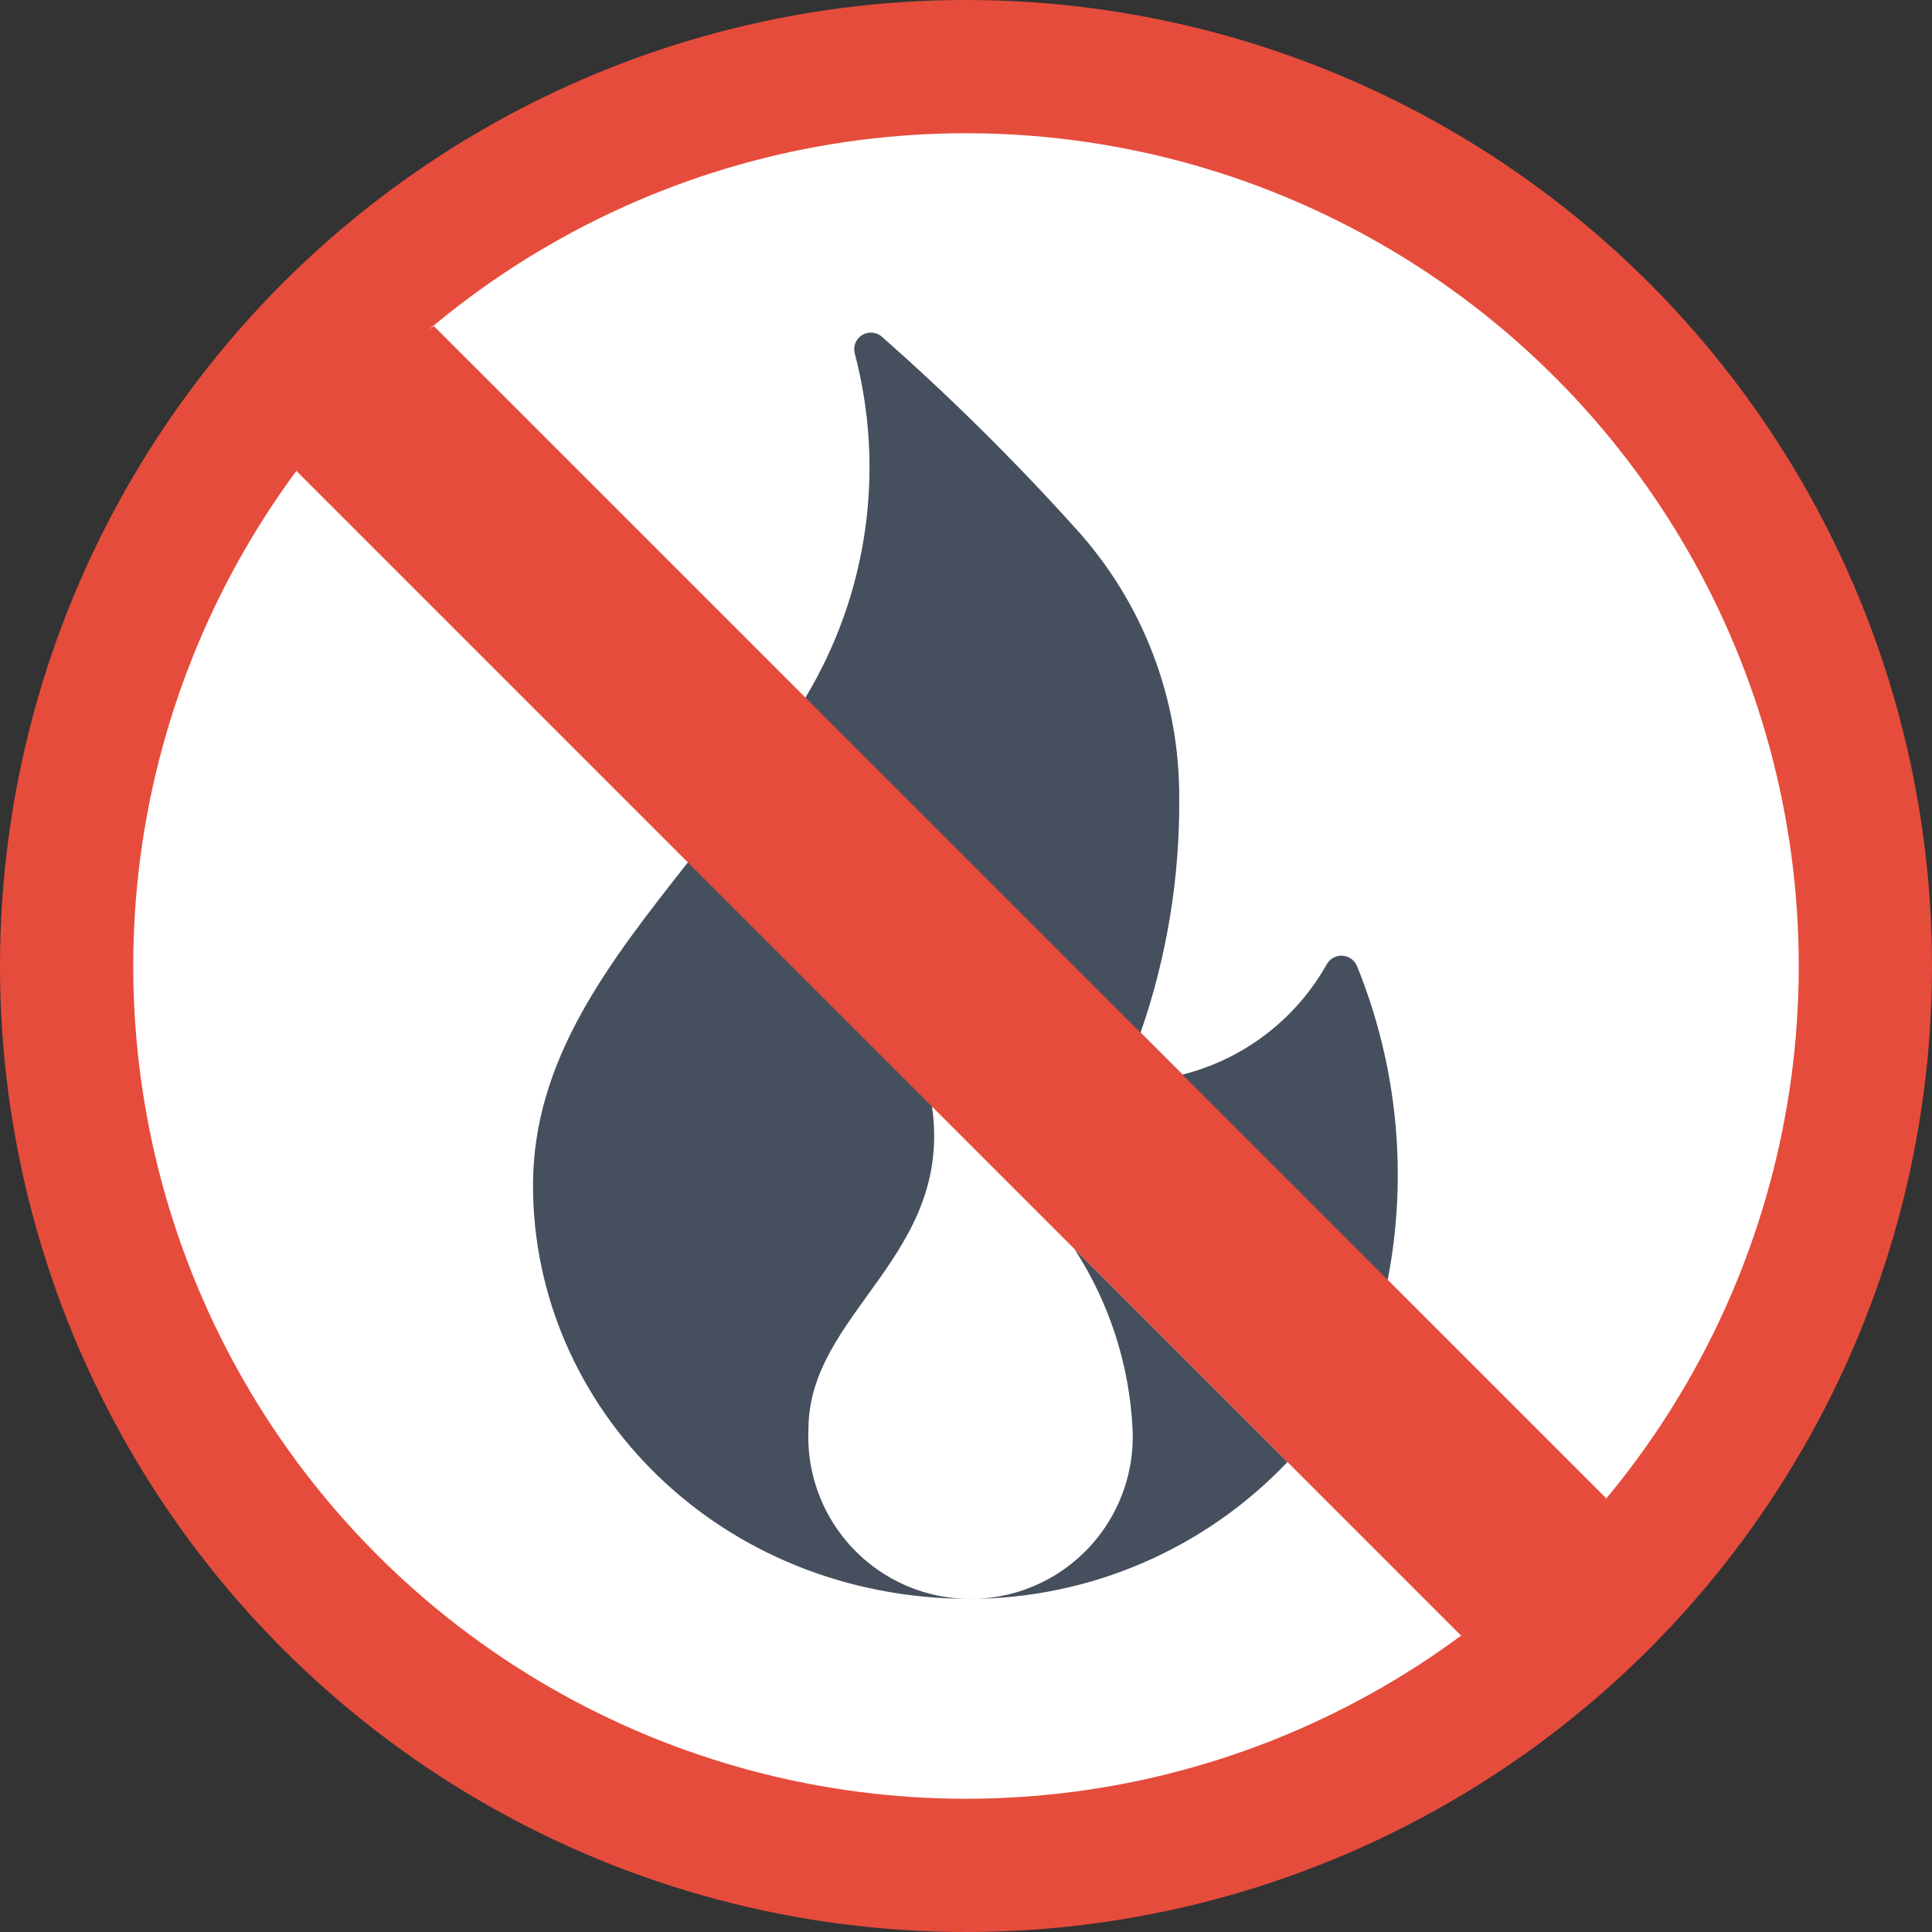 <svg height="512" viewBox="0 0 58 58" width="512" xmlns="http://www.w3.org/2000/svg"><rect x="0" y="0" width="58" height="58" fill="#333333" stroke="none"/><g id="001---No-Fire" fill="none" fill-rule="evenodd"><circle id="Oval" cx="29" cy="29" fill="#e64c3c" fill-rule="nonzero" r="29"/><circle id="Oval" cx="29" cy="29" fill="#fff" fill-rule="nonzero" r="25"/><path id="Shape" d="m27.98 33.22c.64 4.5-3.71 6.18-3.71 9.69-.081 1.791.828 3.481 2.367 4.401 1.539.92 3.458.92 4.997 0 1.539-.92 2.448-2.61 2.367-4.401-.092-1.93-.696-3.801-1.75-5.42l6.4 6.4c-2.478 2.608-5.913 4.092-9.51 4.11-7.571 0-13.14-5.759-13.14-12.41 0-3.78 2.27-6.68 4.65-9.7l3.53-4.95c1.87-3.102 2.403-6.829 1.479-10.331-.055-.211.033-.432.217-.548.184-.116.422-.1.589.04 2.04 1.797 3.974 3.71 5.795 5.729 2.034 2.218 3.155 5.121 3.14 8.13.019 2.396-.373 4.777-1.16 7.04l1.26 1.26c1.839-.464 3.406-1.664 4.333-3.319.1-.172.291-.269.488-.249.198.02.365.154.429.342 1.202 2.975 1.518 6.235.91 9.386z" fill="#464f5d"/><path id="Shape" d="m43.86 49.1-34.96-34.96 1.5-2.61 2.627-1.74 35.193 35.19-1.874 2.743z" fill="#e64c3c"/></g></svg>